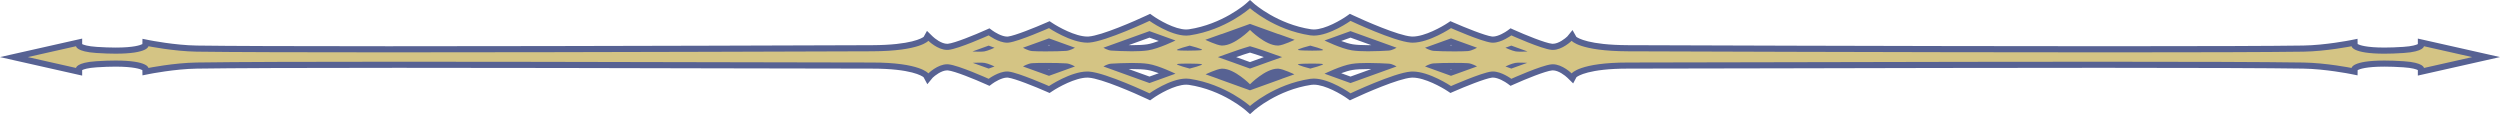 <?xml version="1.0" encoding="iso-8859-1"?>
<!-- Generator: Adobe Illustrator 29.5.1, SVG Export Plug-In . SVG Version: 9.03 Build 0)  -->
<svg version="1.1" id="Layer_1" xmlns:serif="http://www.serif.com/"
	 xmlns="http://www.w3.org/2000/svg" xmlns:xlink="http://www.w3.org/1999/xlink" x="0px" y="0px" viewBox="0 0 409.102 18.685"
	 style="enable-background:new 0 0 409.102 18.685;" xml:space="preserve">
<g transform="matrix(1,0,0,0.8,-40,-157.6)">
	<g>
		<path style="fill-rule:evenodd;clip-rule:evenodd;fill:#D4C484;" d="M244.215,219.144c-0.039-0.044-3.916-4.333-9.607-5.403
			c-0.158-0.029-0.321-0.043-0.488-0.043c-2.446,0-5.695,2.869-5.728,2.898l-0.238,0.212l-0.265-0.156
			c-0.07-0.042-7.074-4.152-9.69-4.386c-0.09-0.009-0.182-0.012-0.274-0.012c-2.525,0-5.957,2.842-5.991,2.871l-0.228,0.19
			l-0.251-0.138c-1.354-0.746-5.149-2.721-6.437-2.915c-0.07-0.01-0.141-0.015-0.213-0.015c-1.228,0-2.702,1.362-2.717,1.376
			l-0.236,0.22l-0.269-0.15c-1.352-0.76-5.14-2.766-6.42-2.91c-0.057-0.006-0.113-0.01-0.17-0.01c-1.34,0-2.708,1.666-2.722,1.683
			l-0.41,0.505l-0.343-0.577c-0.002-0.001-1.448-1.97-8.809-1.97c-5.355,0-14.469-0.027-25.304-0.059
			c-15.875-0.048-35.445-0.105-52.293-0.105c-16.318,0-27.086,0.054-32.92,0.164c-3.632,0.07-7.763,1.09-7.805,1.1l-0.585,0.146
			l-0.011-0.636c-0.122-0.172-0.922-1.016-4.891-1.016c-0.921,0-1.961,0.045-3.092,0.137c-2.232,0.179-2.763,0.731-2.861,0.869
			v0.668l-10.67-3.004l10.67-3.004v0.669c0.098,0.137,0.625,0.69,2.849,0.871c1.143,0.093,2.193,0.141,3.122,0.141
			c3.962,0,4.755-0.85,4.874-1.021l0.011-0.638l0.585,0.146c0.041,0.01,4.177,1.033,7.804,1.1
			c5.122,0.093,15.676,0.141,31.368,0.141c33.18,0,78.691-0.214,79.147-0.216c7.364-0.035,8.817-1.907,8.831-1.926l0.35-0.479
			l0.383,0.438c0.014,0.016,1.382,1.683,2.724,1.683c0.056,0,0.113-0.002,0.169-0.009c1.28-0.144,5.068-2.15,6.419-2.91l0.268-0.151
			l0.236,0.22c0.015,0.013,1.491,1.376,2.718,1.376c0.072,0,0.142-0.005,0.212-0.015c1.287-0.193,5.083-2.169,6.437-2.914
			l0.251-0.139l0.228,0.191c0.034,0.029,3.467,2.87,5.993,2.87c0.092,0,0.183-0.004,0.272-0.012c2.616-0.236,9.62-4.345,9.69-4.387
			l0.265-0.156l0.238,0.212c0.033,0.029,3.283,2.898,5.729,2.898c0.167,0,0.329-0.013,0.487-0.043
			c5.691-1.069,9.569-5.359,9.607-5.402l0.334-0.375l0.335,0.375c0.038,0.043,3.917,4.333,9.608,5.402
			c0.158,0.03,0.321,0.043,0.487,0.043c2.446,0,5.695-2.869,5.729-2.898l0.238-0.212l0.265,0.156
			c0.07,0.042,7.074,4.152,9.691,4.387c0.09,0.008,0.181,0.012,0.273,0.012c2.524,0,5.957-2.842,5.991-2.87l0.229-0.19l0.251,0.138
			c1.354,0.745,5.149,2.72,6.437,2.914c0.069,0.01,0.141,0.015,0.212,0.015c1.229,0,2.703-1.362,2.718-1.376l0.236-0.22l0.269,0.15
			c1.352,0.76,5.14,2.766,6.42,2.91c0.057,0.007,0.113,0.009,0.169,0.009c1.342,0,2.71-1.666,2.724-1.683l0.4-0.493l0.346,0.554
			c0.001-0.001,1.455,1.872,8.818,1.907c0.456,0.002,45.968,0.216,79.146,0.216c15.693,0,26.247-0.048,31.369-0.141
			c3.626-0.067,7.763-1.089,7.805-1.1l0.585-0.146l0.011,0.638c0.119,0.171,0.912,1.021,4.876,1.021c0.929,0,1.979-0.048,3.12-0.141
			c2.224-0.181,2.751-0.734,2.849-0.871v-0.669l10.67,3.004l-10.67,3.004v-0.668c-0.099-0.138-0.629-0.69-2.861-0.869
			c-1.132-0.092-2.173-0.138-3.095-0.138c-3.966,0-4.766,0.844-4.888,1.016l-0.01,0.637l-0.586-0.146
			c-0.042-0.01-4.172-1.03-7.806-1.1c-5.834-0.11-16.603-0.164-32.92-0.164c-16.85,0-36.419,0.057-52.294,0.105
			c-10.834,0.032-19.947,0.059-25.303,0.059c-7.36,0-8.807,1.969-8.82,1.989l-0.35,0.504l-0.393-0.45
			c-0.014-0.017-1.382-1.683-2.723-1.683c-0.057,0-0.113,0.004-0.17,0.01c-1.28,0.143-5.068,2.15-6.42,2.91l-0.269,0.151
			l-0.236-0.221c-0.015-0.013-1.488-1.376-2.717-1.376c-0.071,0-0.143,0.005-0.213,0.015c-1.287,0.194-5.082,2.169-6.437,2.915
			l-0.251,0.138l-0.229-0.19c-0.034-0.029-3.466-2.871-5.992-2.871c-0.092,0-0.183,0.004-0.272,0.012
			c-2.617,0.236-9.621,4.344-9.691,4.386l-0.265,0.156l-0.238-0.212c-0.033-0.029-3.282-2.898-5.728-2.898
			c-0.167,0-0.33,0.013-0.488,0.043c-5.693,1.069-9.572,5.359-9.61,5.403l-0.334,0.375L244.215,219.144z M249.07,211.671
			c-1.444,0-3.439,2.101-4.133,2.964l3.377-1.521l-0.013-0.006l1.281-0.58l0.864-0.381c-0.508-0.248-1.006-0.453-1.274-0.472
			L249.07,211.671z M244.162,214.634c-0.692-0.863-2.688-2.964-4.131-2.964l-0.103,0.004c-0.269,0.02-0.767,0.225-1.274,0.472
			l2.179,0.962l-0.029,0.013L244.162,214.634z M260.997,213.327l5.989-2.698c-0.892-0.061-2.009-0.125-3.139-0.125
			c-1.087,0-1.951,0.061-2.567,0.181c-0.977,0.19-2.291,0.828-3.211,1.323L260.997,213.327z M228.102,213.327l2.928-1.318
			c-0.92-0.496-2.234-1.133-3.211-1.323c-0.617-0.12-1.48-0.181-2.568-0.181c-1.13,0-2.247,0.063-3.138,0.125L228.102,213.327z
			 M211.655,211.846l2.79-1.256c-0.649-0.059-2-0.099-3.313-0.099c-0.967,0-1.774,0.022-2.215,0.061
			c-0.034,0.002-0.068,0.007-0.103,0.013L211.655,211.846z M277.443,211.845l2.841-1.279c-0.034-0.006-0.067-0.011-0.101-0.013
			c-0.441-0.039-1.251-0.061-2.221-0.061c-1.31,0-2.658,0.039-3.309,0.098L277.443,211.845z M241.836,209.143
			c0.722,0.322,2.21,0.994,2.712,1.221c0.502-0.228,1.991-0.9,2.713-1.222c0.282-0.126,0.666-0.296,1.044-0.463
			c-0.396-0.175-0.79-0.349-1.044-0.464c-1.243-0.56-2.338-0.972-2.712-1.109c-0.374,0.137-1.469,0.548-2.713,1.109
			c-0.255,0.115-0.649,0.289-1.044,0.464C241.17,208.846,241.554,209.017,241.836,209.143z M274.657,206.784
			c0.638,0.062,2.006,0.106,3.325,0.106c0.952,0,1.718-0.022,2.157-0.062c0.054-0.005,0.108-0.015,0.165-0.027l-2.858-1.287
			l-2.815,1.268C274.64,206.782,274.648,206.783,274.657,206.784z M208.797,206.8c0.056,0.013,0.111,0.023,0.165,0.027
			c0.439,0.04,1.206,0.061,2.158,0.061c1.32,0,2.687-0.043,3.325-0.105c0.008-0.001,0.017-0.002,0.026-0.003l-2.815-1.268
			L208.797,206.8z M258.072,205.35c0.926,0.497,2.249,1.14,3.227,1.331c0.62,0.122,1.486,0.184,2.575,0.184
			c1.232,0,2.493-0.081,3.134-0.127l-6.01-2.706L258.072,205.35z M222.094,206.738c0.639,0.045,1.896,0.127,3.134,0.127
			c1.087,0,1.953-0.062,2.573-0.184c0.977-0.192,2.3-0.834,3.227-1.331l-2.926-1.318L222.094,206.738z M244.939,202.727
			c0.694,0.864,2.692,2.961,4.149,2.961l0.104-0.004c0.275-0.02,0.786-0.232,1.304-0.486l-1.271-0.563l-0.196-0.067L244.939,202.727
			z M238.603,205.198c0.518,0.255,1.029,0.466,1.303,0.486l0.104,0.004c1.458,0,3.456-2.098,4.15-2.961l-4.261,1.918l-0.025-0.012
			L238.603,205.198z"/>
		<path style="fill:#576293;" d="M244.551,198.678c0,0,3.948,4.444,9.868,5.555c0.182,0.034,0.37,0.05,0.562,0.05
			c2.639,0,6.018-3.014,6.018-3.014s7.127,4.199,9.868,4.445c0.101,0.009,0.205,0.014,0.309,0.014c2.711,0,6.27-2.976,6.27-2.976
			s4.935,2.716,6.579,2.963c0.089,0.013,0.18,0.02,0.271,0.02c1.415,0,3.018-1.5,3.018-1.5s4.935,2.777,6.58,2.963
			c0.071,0.008,0.143,0.012,0.214,0.012c1.57,0,3.075-1.864,3.075-1.864s1.315,2.111,9.211,2.148c0,0,45.57,0.216,79.132,0.216
			c13.87,0,25.685-0.037,31.392-0.141c3.717-0.068,7.895-1.112,7.895-1.112s0.026,1.525,5.375,1.525
			c0.894,0,1.936-0.043,3.152-0.142c3.316-0.271,3.316-1.383,3.316-1.383l7.895,2.223l-7.895,2.223c0,0,0-1.112-3.329-1.379
			c-1.205-0.097-2.239-0.139-3.127-0.139c-5.361,0-5.386,1.517-5.386,1.517s-4.172-1.041-7.895-1.112
			c-6.505-0.123-18.756-0.164-32.928-0.164c-28.348,0-64.395,0.164-77.596,0.164c-7.895,0-9.211,2.223-9.211,2.223
			s-1.505-1.864-3.075-1.864c-0.071,0-0.143,0.004-0.214,0.012c-1.645,0.185-6.58,2.963-6.58,2.963s-1.603-1.5-3.017-1.5
			c-0.091,0-0.182,0.006-0.272,0.02c-1.644,0.247-6.579,2.963-6.579,2.963s-3.559-2.976-6.271-2.976
			c-0.104,0-0.207,0.004-0.308,0.013c-2.741,0.247-9.868,4.445-9.868,4.445s-3.379-3.014-6.018-3.014
			c-0.192,0-0.38,0.016-0.562,0.05c-5.922,1.112-9.87,5.555-9.87,5.555s-3.948-4.444-9.868-5.555c-0.182-0.034-0.37-0.05-0.562-0.05
			c-2.639,0-6.018,3.014-6.018,3.014s-7.127-4.199-9.868-4.445c-0.101-0.009-0.205-0.014-0.309-0.014
			c-2.711,0-6.27,2.976-6.27,2.976s-4.935-2.716-6.579-2.963c-0.089-0.013-0.18-0.02-0.272-0.02c-1.415,0-3.017,1.5-3.017,1.5
			s-4.935-2.777-6.58-2.963c-0.071-0.008-0.143-0.012-0.214-0.012c-1.57,0-3.075,1.864-3.075,1.864s-1.316-2.223-9.211-2.223
			c-13.201,0-49.25-0.164-77.596-0.164c-14.176,0-26.422,0.041-32.928,0.164c-3.723,0.071-7.895,1.112-7.895,1.112
			s-0.025-1.517-5.388-1.517c-0.888,0-1.921,0.042-3.125,0.138c-3.329,0.267-3.329,1.379-3.329,1.379l-7.895-2.223l7.895-2.223
			c0,0,0,1.112,3.316,1.383c1.216,0.1,2.26,0.142,3.154,0.142c5.348,0,5.373-1.525,5.373-1.525s4.177,1.044,7.895,1.112
			c5.706,0.104,17.526,0.141,31.392,0.141c33.563,0,79.133-0.216,79.133-0.216c7.896-0.037,9.211-2.148,9.211-2.148
			s1.505,1.864,3.075,1.864c0.071,0,0.143-0.004,0.214-0.012c1.645-0.185,6.58-2.963,6.58-2.963s1.603,1.5,3.017,1.5
			c0.091,0,0.182-0.006,0.272-0.02c1.644-0.247,6.579-2.963,6.579-2.963s3.559,2.976,6.271,2.976c0.104,0,0.207-0.004,0.308-0.013
			c2.741-0.247,9.868-4.445,9.868-4.445s3.379,3.014,6.018,3.014c0.192,0,0.38-0.016,0.562-0.05
			C240.603,203.122,244.551,198.678,244.551,198.678 M239.901,203.98l-0.024-0.011l-2.636,1.171c0,0,1.856,1.113,2.636,1.169
			c0.044,0.003,0.089,0.005,0.134,0.005c2.02,0,4.539-3.189,4.539-3.189s2.519,3.189,4.539,3.189c0.045,0,0.089-0.002,0.134-0.005
			c0.78-0.056,2.636-1.169,2.636-1.169l-2.636-1.171l-0.024,0.011l-4.649-2.093L239.901,203.98 M263.874,207.49
			c1.333,0,2.663-0.092,3.372-0.143c0.603-0.044,1.293-0.583,1.293-0.583l-7.541-3.396l-4.253,1.915c0,0,2.725,1.672,4.476,2.016
			C261.954,207.442,262.915,207.49,263.874,207.49 M225.227,207.49c0.959,0,1.92-0.047,2.652-0.191
			c1.751-0.344,4.476-2.016,4.476-2.016l-4.253-1.915l-7.541,3.396c0,0,0.691,0.539,1.293,0.583
			C222.564,207.398,223.894,207.49,225.227,207.49 M277.982,207.514c0.885,0,1.709-0.02,2.193-0.063
			c0.703-0.064,1.523-0.687,1.523-0.687l-4.253-1.915l-4.253,1.915c-0.002,0,0.768,0.577,1.424,0.643
			C275.304,207.473,276.706,207.514,277.982,207.514 M211.122,207.513c1.275,0,2.675-0.04,3.361-0.107
			c0.656-0.065,1.425-0.643,1.425-0.643l-4.253-1.915l-4.253,1.915c0,0,0.82,0.623,1.523,0.687
			C209.409,207.494,210.236,207.513,211.122,207.513 M288.864,207.572c0.555,0,1.107-0.044,1.107-0.044l-2.66-1.199l-0.963,0.433
			c0.001,0.001,1.058,0.622,1.662,0.75C288.227,207.558,288.546,207.572,288.864,207.572 M254.722,207.36
			c0.836,0,1.611-0.032,1.762-0.099c0.332-0.149-2.067-0.931-2.067-0.931s-2.338,0.743-1.994,0.899
			C252.612,207.313,253.711,207.36,254.722,207.36 M234.373,207.36c1.012,0,2.114-0.046,2.304-0.131
			c0.344-0.156-1.995-0.899-1.995-0.899s-2.399,0.781-2.067,0.931C232.765,207.328,233.539,207.36,234.373,207.36 M199.127,207.53
			C199.127,207.53,199.127,207.53,199.127,207.53c0.008,0,0.556,0.043,1.106,0.043c0.319,0,0.639-0.014,0.856-0.06
			c0.604-0.128,1.661-0.749,1.661-0.749l-0.963-0.433L199.127,207.53 M244.549,211.028c0,0,2.005-0.907,2.881-1.297
			c0.791-0.353,2.381-1.052,2.381-1.052s-1.696-0.743-2.38-1.051c-1.565-0.706-2.881-1.172-2.881-1.172s-1.316,0.465-2.883,1.172
			c-0.684,0.308-2.38,1.051-2.38,1.051s1.591,0.699,2.381,1.052C242.544,210.122,244.549,211.028,244.549,211.028 M201.787,211.029
			l0.963-0.433c0,0-1.011-0.6-1.605-0.724c-0.214-0.045-0.528-0.059-0.843-0.059c-0.558,0-1.116,0.045-1.116,0.045L201.787,211.029
			 M287.313,211.028l2.601-1.17c0,0-0.561-0.045-1.12-0.045c-0.313,0-0.626,0.014-0.839,0.058c-0.595,0.124-1.605,0.724-1.605,0.724
			L287.313,211.028 M277.444,212.509l4.253-1.915l0,0c0,0,0,0,0,0l0,0c-0.001,0-0.795-0.606-1.478-0.666
			c-0.491-0.043-1.34-0.062-2.249-0.062c-1.291,0-2.704,0.039-3.391,0.103c-0.64,0.061-1.388,0.625-1.388,0.625L277.444,212.509
			 M211.655,212.51l4.253-1.915c0,0-0.748-0.564-1.388-0.625c-0.687-0.065-2.103-0.104-3.395-0.104
			c-0.908,0-1.754,0.019-2.243,0.062c-0.684,0.06-1.479,0.667-1.479,0.667L211.655,212.51 M260.997,213.991l7.541-3.396
			c0.001,0-0.676-0.529-1.267-0.572c-0.715-0.051-2.07-0.144-3.422-0.144c-0.96,0-1.918,0.047-2.646,0.189
			c-1.755,0.341-4.459,2.008-4.459,2.008L260.997,213.991 M228.102,213.991l4.253-1.915c0,0-2.704-1.667-4.459-2.008
			c-0.728-0.142-1.686-0.189-2.646-0.189c-1.352,0-2.706,0.093-3.421,0.144c-0.591,0.043-1.268,0.572-1.268,0.572L228.102,213.991
			 M234.682,211.028c0,0,2.332-0.741,1.989-0.896c-0.186-0.084-1.263-0.129-2.263-0.129c-0.843,0-1.63,0.032-1.782,0.1
			C232.295,210.252,234.682,211.028,234.682,211.028 M254.418,211.028c0,0,2.387-0.776,2.056-0.925
			c-0.152-0.068-0.937-0.1-1.777-0.1c-1.001,0-2.082,0.045-2.268,0.129C252.087,210.286,254.418,211.028,254.418,211.028
			 M244.55,214.235c0,0-2.519-3.189-4.52-3.189c-0.044,0-0.089,0.002-0.132,0.005c-0.773,0.056-2.613,1.155-2.613,1.155l2.065,0.912
			l-0.016,0.007l5.216,2.349l5.216-2.349l-0.016-0.007l2.065-0.912c0,0-1.84-1.099-2.613-1.155
			c-0.044-0.003-0.088-0.005-0.132-0.005C247.069,211.045,244.55,214.235,244.55,214.235 M244.55,197l-0.668,0.749
			c-0.084,0.093-3.851,4.216-9.347,5.248c-0.128,0.024-0.267,0.036-0.413,0.036c-1.895,0-4.568-2.008-5.438-2.782l-0.477-0.424
			l-0.53,0.311c-1.936,1.14-7.419,4.14-9.514,4.329c-0.077,0.007-0.156,0.01-0.236,0.01c-1.969,0-4.793-1.996-5.716-2.765
			l-0.456-0.38l-0.502,0.276c-1.856,1.021-5.206,2.702-6.295,2.866c-0.05,0.007-0.101,0.011-0.152,0.011
			c-0.878,0-2.044-0.904-2.42-1.253l-0.471-0.438l-0.537,0.3c-1.849,1.041-5.184,2.737-6.259,2.857
			c-0.041,0.005-0.083,0.007-0.124,0.007c-0.939,0-2.031-1.086-2.373-1.504l-0.93-1.138l-0.543,1.221
			c-0.251,0.239-2.029,1.675-8.443,1.705c-0.456,0.002-45.952,0.216-79.129,0.216c-15.697,0-26.254-0.048-31.377-0.141
			c-3.579-0.065-7.673-1.077-7.714-1.088l-1.171-0.292l-0.018,1.079c-0.325,0.216-1.398,0.714-4.38,0.714
			c-0.918,0-1.957-0.047-3.089-0.14c-1.487-0.122-2.134-0.414-2.381-0.57v-1.129l-1.22,0.343l-7.895,2.223L40,208.678l4.331,1.219
			l7.895,2.223l1.22,0.343v-1.127c0.249-0.156,0.899-0.448,2.393-0.568c1.122-0.09,2.151-0.136,3.061-0.136
			c2.987,0,4.066,0.495,4.395,0.711l0.018,1.074l1.17-0.292c0.041-0.01,4.13-1.019,7.715-1.088
			c5.832-0.11,16.597-0.164,32.913-0.164c16.847,0,36.5,0.058,52.292,0.105c10.835,0.032,19.95,0.059,25.305,0.059
			c6.426,0,8.184,1.513,8.424,1.756l0.617,1.433l0.874-1.328c0.34-0.416,1.432-1.502,2.371-1.502c0.041,0,0.083,0.002,0.124,0.007
			c1.075,0.122,4.41,1.817,6.259,2.858l0.538,0.303l0.472-0.442c0.374-0.347,1.54-1.251,2.418-1.251
			c0.052,0,0.103,0.003,0.153,0.011c1.089,0.164,4.439,1.844,6.295,2.866l0.502,0.276l0.457-0.381
			c0.922-0.769,3.747-2.766,5.714-2.766c0.08,0,0.159,0.003,0.237,0.01c2.095,0.188,7.578,3.188,9.514,4.329l0.529,0.312
			l0.477-0.425c0.87-0.774,3.543-2.782,5.438-2.782c0.146,0,0.286,0.012,0.414,0.036c5.53,1.039,9.31,5.207,9.348,5.249l0.669,0.748
			l0.668-0.749c0.036-0.041,3.817-4.209,9.349-5.248c0.128-0.024,0.267-0.036,0.413-0.036c1.895,0,4.568,2.008,5.438,2.782
			l0.477,0.424l0.53-0.311c1.936-1.14,7.419-4.14,9.514-4.329c0.077-0.007,0.155-0.01,0.234-0.01c1.971,0,4.796,1.996,5.718,2.765
			l0.456,0.38l0.502-0.276c1.856-1.021,5.206-2.702,6.295-2.866c0.05-0.007,0.101-0.011,0.152-0.011c0.878,0,2.044,0.904,2.42,1.253
			l0.471,0.438l0.537-0.3c1.849-1.041,5.184-2.737,6.259-2.857c0.041-0.005,0.082-0.007,0.123-0.007
			c0.941,0,2.033,1.086,2.375,1.504l0.95,1.163l0.539-1.271c0.242-0.244,2.002-1.756,8.424-1.756c5.355,0,14.47-0.027,25.304-0.059
			c15.791-0.047,35.444-0.105,52.292-0.105c16.317,0,27.083,0.054,32.913,0.164c3.585,0.068,7.674,1.078,7.714,1.088l1.171,0.292
			l0.017-1.075c0.329-0.216,1.407-0.711,4.393-0.711c0.911,0,1.942,0.046,3.063,0.136c1.494,0.12,2.145,0.412,2.393,0.568v1.127
			l1.22-0.343l7.895-2.223l4.331-1.219l-4.331-1.219l-7.895-2.223l-1.22-0.343v1.129c-0.247,0.156-0.894,0.448-2.381,0.57
			c-1.131,0.092-2.169,0.139-3.087,0.139c-2.984,0-4.057-0.498-4.383-0.715l-0.019-1.078l-1.17,0.292
			c-0.041,0.01-4.135,1.022-7.714,1.088c-5.121,0.094-15.678,0.141-31.377,0.141c-33.176,0-78.673-0.214-79.129-0.216
			c-6.419-0.03-8.195-1.469-8.444-1.706l-0.626-1.385l-0.849,1.305c-0.34,0.416-1.432,1.502-2.371,1.502
			c-0.041,0-0.083-0.002-0.124-0.007c-1.075-0.122-4.41-1.817-6.259-2.858l-0.538-0.303l-0.472,0.442
			c-0.374,0.347-1.54,1.251-2.418,1.251c-0.051,0-0.103-0.003-0.153-0.011c-1.089-0.164-4.439-1.844-6.295-2.866l-0.502-0.276
			l-0.457,0.381c-0.922,0.769-3.747,2.766-5.714,2.766c-0.08,0-0.159-0.003-0.237-0.01c-2.095-0.188-7.578-3.188-9.514-4.329
			l-0.529-0.312l-0.477,0.424c-0.87,0.774-3.543,2.782-5.438,2.782c-0.146,0-0.285-0.012-0.414-0.036
			c-5.53-1.039-9.31-5.207-9.348-5.249L244.55,197L244.55,197z M224.686,206.235l3.417-1.538l1.522,0.685
			c-0.654,0.302-1.341,0.572-1.901,0.682c-0.595,0.117-1.435,0.176-2.497,0.176C225.046,206.24,224.865,206.238,224.686,206.235
			L224.686,206.235z M259.476,205.382l1.522-0.685l3.416,1.538c-0.179,0.003-0.36,0.005-0.541,0.005
			c-1.062,0-1.902-0.059-2.498-0.176C260.816,205.954,260.13,205.684,259.476,205.382L259.476,205.382z M211.466,206.262
			l0.189-0.085l0.182,0.082C211.714,206.261,211.59,206.262,211.466,206.262L211.466,206.262z M277.263,206.26l0.183-0.082
			l0.19,0.085C277.511,206.262,277.387,206.261,277.263,206.26L277.263,206.26z M242.285,208.68
			c0.986-0.435,1.845-0.765,2.264-0.921c0.419,0.156,1.278,0.486,2.263,0.921c-0.691,0.309-1.731,0.779-2.263,1.019
			C244.017,209.459,242.977,208.99,242.285,208.68L242.285,208.68z M277.308,211.119c0.091-0.001,0.184-0.002,0.276-0.002
			l-0.14,0.063L277.308,211.119L277.308,211.119z M211.655,211.181l-0.142-0.064c0.094,0.001,0.187,0.001,0.28,0.002
			L211.655,211.181L211.655,211.181z M259.473,211.976c0.647-0.299,1.327-0.564,1.884-0.672c0.592-0.116,1.43-0.174,2.493-0.174
			c0.181,0,0.361,0.002,0.541,0.005l-3.393,1.528L259.473,211.976L259.473,211.976z M224.709,211.134
			c0.18-0.003,0.361-0.005,0.541-0.005c1.062,0,1.901,0.058,2.492,0.174c0.558,0.108,1.237,0.374,1.885,0.673l-1.524,0.686
			L224.709,211.134L224.709,211.134z"/>
	</g>
</g>
</svg>
